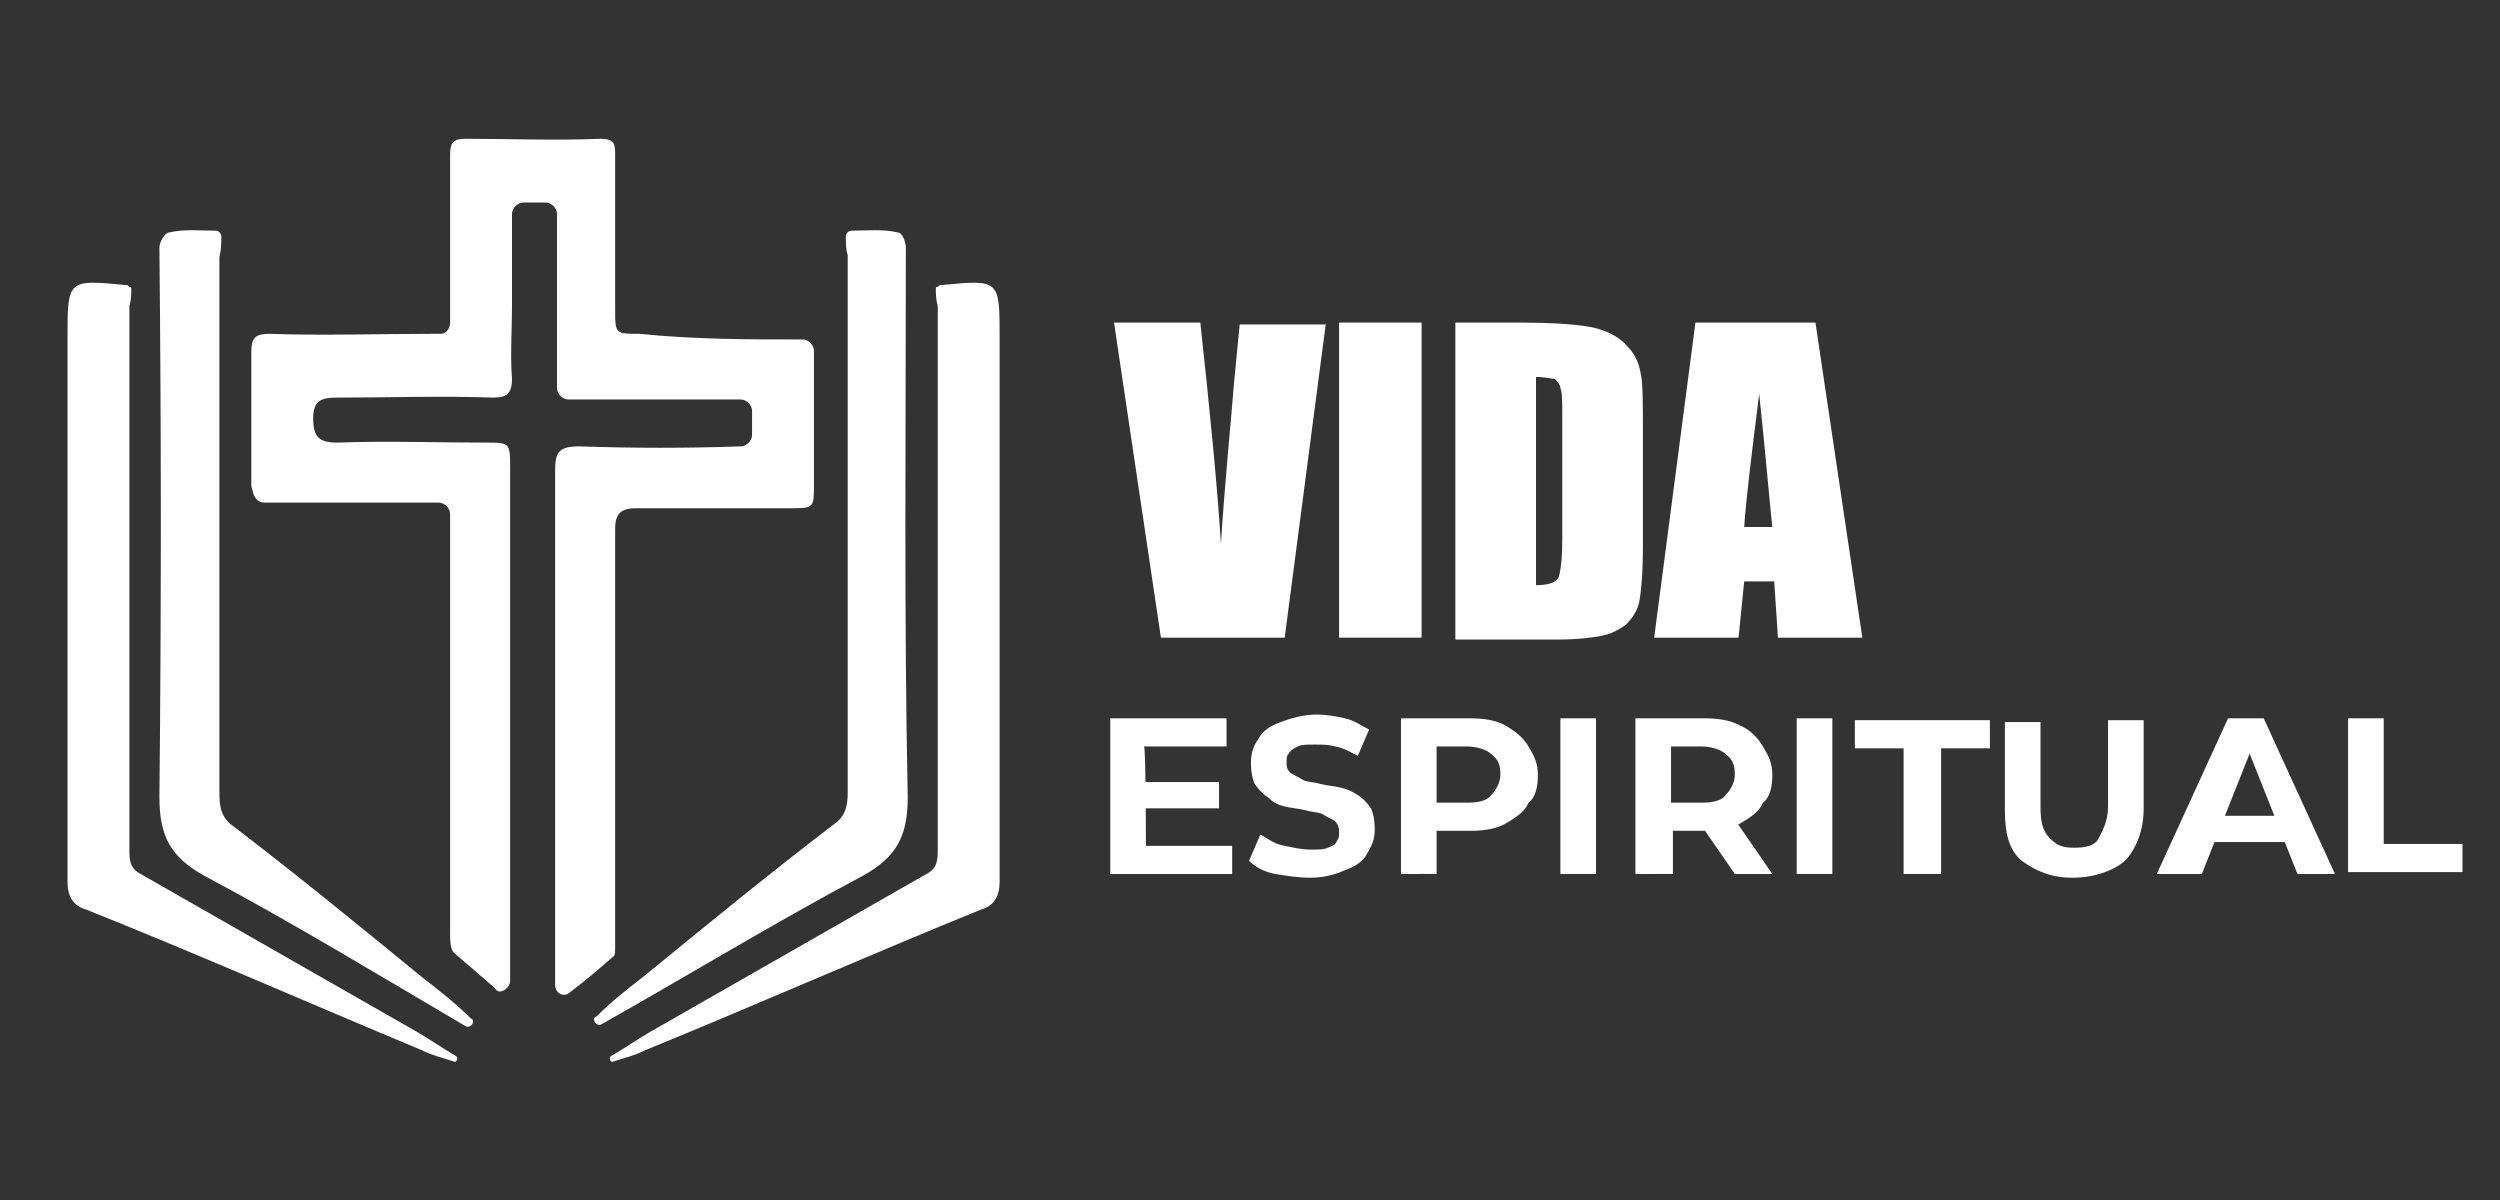 <?xml version="1.0" encoding="utf-8"?>
<!-- Generator: Adobe Illustrator 26.0.1, SVG Export Plug-In . SVG Version: 6.00 Build 0)  -->
<svg version="1.1" id="Capa_1" xmlns="http://www.w3.org/2000/svg" xmlns:xlink="http://www.w3.org/1999/xlink" x="0px" y="0px"
	 viewBox="0 0 133.3 64" style="enable-background:new 0 0 133.3 64;" xml:space="preserve">
<rect x="0" y="0" width="133.3" height="64" fill="#333333" stroke="none"/>
<style type="text/css">
	.st0{fill:#FFFFFF;}
</style>
<g>
	<path class="st0" d="M42.8,18.1c0.3,0,0.6,0.3,0.6,0.6c0,0.5,0,1,0,1.5c0,1.9,0,3.8,0,5.6c0,1.3,0,1.3-1.3,1.3c-2.8,0-5.4,0-8.2,0
		c-0.8,0-1.1,0.3-1.1,1.1c0,7.4,0,14.8,0,22.2c0,0.3,0,0.6-0.1,0.6c-0.8,0.7-1.5,1.3-2.3,1.9c-0.3,0.3-0.8,0.1-0.8-0.4
		c0-0.6,0-1.2,0-1.7c0-8.6,0-17.1,0-25.7c0-1,0.2-1.3,1.3-1.3c2.9,0.1,5.7,0.1,8.6,0c0.3,0,0.6-0.3,0.6-0.6v-1.3
		c0-0.3-0.3-0.6-0.6-0.6h-9.2c-0.3,0-0.6-0.3-0.6-0.6v-9.3c0-0.3-0.3-0.6-0.6-0.6h-1.2c-0.3,0-0.6,0.3-0.6,0.6c0,1.7,0,3.3,0,4.9
		c0,1.3-0.1,2.6,0,3.9c0,0.8-0.3,1-1,1c-2.8-0.1-5.6,0-8.3,0c-0.8,0-1.3,0.1-1.3,1.1s0.3,1.3,1.3,1.3c2.6-0.1,5.3,0,7.9,0
		c1.3,0,1.3,0,1.3,1.4c0,5.7,0,11.4,0,17c0,3.4,0,6.8,0,10.3l0,0c0,0.4-0.6,0.8-0.8,0.4c-0.8-0.7-1.5-1.3-2.2-1.9
		c-0.2-0.2-0.2-0.7-0.2-1c0-7.2,0-14.4,0-21.6c0-0.3,0-0.5,0-0.8s-0.3-0.6-0.6-0.6h-9.3c-0.3,0-0.5-0.2-0.6-0.5
		c0-0.1-0.1-0.3-0.1-0.4c0-2.4,0-4.7,0-7.1c0-0.8,0.2-1,1-1c2.8,0.1,5.7,0,8.5,0c0.2,0,0.3,0,0.6,0c0.3,0,0.5-0.3,0.5-0.6
		c0-1.8,0-3.6,0-5.4c0-1.3,0-2.4,0-3.6c0-0.6,0.2-0.8,0.8-0.8c2.4,0,4.8,0.1,7.2,0c0.8,0,0.8,0.3,0.8,0.9c0,2.8,0,5.4,0,8.2
		c0,1.3,0,1.3,1.3,1.3C37.1,18.1,39.8,18.1,42.8,18.1z"/>
	<path class="st0" d="M49.9,15.4c0-0.1,0-0.1,0.1-0.1c0.1-0.1,0.1-0.1,0.2-0.1c3.1-0.3,3.1-0.3,3.1,2.8c0,9.7,0,19.3,0,29
		c0,0.8-0.3,1.3-1,1.5c-5.9,2.4-11.8,5-17.9,7.5c-0.6,0.3-1.1,0.4-1.7,0.6c-0.1,0.1-0.3-0.2-0.1-0.3c0.7-0.4,1.4-0.9,2.1-1.3
		c4.9-2.8,9.8-5.6,14.7-8.4c0.6-0.3,0.6-0.8,0.6-1.3c0-9.7,0-19.3,0-29C49.9,16,49.9,15.6,49.9,15.4z"/>
	<path class="st0" d="M7,15.4c0-0.1,0-0.1-0.1-0.1c-0.1-0.1-0.1-0.1-0.2-0.1c-3.1-0.3-3.1-0.3-3.1,2.8c0,9.7,0,19.3,0,29
		c0,0.8,0.3,1.3,1,1.5c6,2.4,11.9,5,17.9,7.5c0.6,0.3,1.1,0.4,1.7,0.6c0.1,0.1,0.3-0.2,0.1-0.3c-0.7-0.4-1.4-0.9-2.1-1.3
		c-4.9-2.8-9.8-5.6-14.7-8.4c-0.6-0.3-0.6-0.8-0.6-1.3c0-9.7,0-19.3,0-29C7,16,7,15.6,7,15.4z"/>
	<g>
		<path class="st0" d="M45.1,12.6c0-0.1,0.1-0.3,0.3-0.3c0.8,0,1.7-0.1,2.5,0.1c0.2,0,0.4,0.5,0.4,0.8c0,9.8-0.1,19.5,0.1,29.3
			c0,2.1-0.6,3.2-2.4,4.2c-4.7,2.5-9.3,5.3-13.9,7.9l0,0c-0.3,0.2-0.6-0.3-0.3-0.4c0.8-0.8,1.7-1.5,2.6-2.2c3.3-2.7,6.6-5.4,10-8
			c0.6-0.4,0.8-0.9,0.8-1.7c0-9.5,0-19.2,0-28.7C45.1,13.3,45.1,13,45.1,12.6z"/>
		<path class="st0" d="M11.8,12.6c0-0.1-0.1-0.3-0.3-0.3c-0.8,0-1.7-0.1-2.5,0.1c-0.2,0-0.5,0.5-0.5,0.8c0.1,9.8,0.1,19.6,0,29.3
			c0,2.1,0.6,3.2,2.4,4.2c4.7,2.5,9.3,5.3,13.9,8l0,0c0.3,0.2,0.6-0.3,0.3-0.4c-0.8-0.8-1.7-1.5-2.6-2.2c-3.3-2.7-6.6-5.4-10-8
			c-0.6-0.4-0.8-0.9-0.8-1.7c0-9.5,0-19.2,0-28.7C11.8,13.3,11.8,13,11.8,12.6z"/>
	</g>
</g>
<g>
	<path class="st0" d="M61.1,45.1h4.6v1.5h-6.5v-8.3h6.2v1.5h-4.4C61.1,39.9,61.1,45.1,61.1,45.1z M61,41.7h4v1.4h-4V41.7z"/>
	<path class="st0" d="M69.9,46.8c-0.7,0-1.3-0.1-1.9-0.2c-0.6-0.1-1.1-0.4-1.4-0.7l0.6-1.4c0.4,0.2,0.7,0.5,1.3,0.6
		c0.5,0.1,0.9,0.2,1.4,0.2c0.4,0,0.7,0,0.9-0.1s0.4-0.1,0.5-0.4c0.1-0.1,0.1-0.2,0.1-0.5c0-0.2-0.1-0.4-0.2-0.5
		c-0.1-0.1-0.4-0.2-0.7-0.4c-0.2-0.1-0.6-0.1-0.9-0.2c-0.4-0.1-0.7-0.1-1.1-0.2c-0.4-0.1-0.6-0.2-0.9-0.5c-0.2-0.1-0.5-0.4-0.7-0.7
		c-0.1-0.2-0.2-0.6-0.2-1.1s0.1-0.9,0.4-1.3c0.2-0.4,0.6-0.7,1.2-0.9c0.5-0.2,1.2-0.4,1.9-0.4c0.5,0,1.1,0.1,1.5,0.2
		c0.5,0.1,0.9,0.4,1.3,0.6l-0.6,1.4c-0.4-0.2-0.7-0.4-1.2-0.5c-0.4-0.1-0.7-0.1-1.1-0.1c-0.4,0-0.7,0-0.9,0.1
		c-0.2,0.1-0.4,0.2-0.5,0.4c-0.1,0.1-0.1,0.2-0.1,0.5s0.1,0.4,0.2,0.5c0.1,0.1,0.4,0.2,0.7,0.4c0.2,0.1,0.6,0.1,0.9,0.2
		c0.4,0.1,0.7,0.1,1.1,0.2c0.4,0.1,0.6,0.2,0.9,0.4c0.2,0.1,0.5,0.4,0.7,0.7c0.1,0.2,0.2,0.6,0.2,1.1s-0.1,0.8-0.4,1.3
		c-0.2,0.4-0.6,0.7-1.2,0.9C71.3,46.6,70.6,46.8,69.9,46.8z"/>
	<path class="st0" d="M74.7,46.6v-8.3h3.7c0.7,0,1.4,0.1,1.9,0.4s0.9,0.6,1.2,1.1s0.5,0.9,0.5,1.5c0,0.6-0.1,1.2-0.5,1.5
		c-0.2,0.5-0.7,0.8-1.2,1.1s-1.2,0.4-1.9,0.4h-2.6l0.8-0.8v3.1C76.6,46.6,74.7,46.6,74.7,46.6z M76.6,43.7l-0.8-0.9h2.4
		c0.6,0,1.1-0.1,1.3-0.4c0.2-0.2,0.5-0.6,0.5-1.1s-0.1-0.8-0.5-1.1c-0.2-0.2-0.7-0.4-1.3-0.4h-2.4l0.8-0.9
		C76.6,38.9,76.6,43.7,76.6,43.7z"/>
	<path class="st0" d="M83.2,46.6v-8.3h1.9v8.3H83.2z"/>
	<path class="st0" d="M87.2,46.6v-8.3h3.7c0.7,0,1.4,0.1,1.9,0.4c0.5,0.2,0.9,0.6,1.2,1.1s0.5,0.9,0.5,1.5c0,0.6-0.1,1.2-0.5,1.5
		c-0.2,0.5-0.7,0.8-1.2,1.1s-1.2,0.4-1.9,0.4h-2.5l0.8-0.8v3.1C89.1,46.6,87.2,46.6,87.2,46.6z M89.1,43.7l-0.8-0.9h2.4
		c0.6,0,1.1-0.1,1.3-0.4c0.2-0.2,0.5-0.6,0.5-1.1s-0.1-0.8-0.5-1.1c-0.2-0.2-0.7-0.4-1.3-0.4h-2.4l0.8-0.9V43.7z M92.5,46.6l-2-2.9
		h2l2,2.9H92.5z"/>
	<path class="st0" d="M95.8,46.6v-8.3h1.9v8.3H95.8z"/>
	<path class="st0" d="M101.5,46.6v-6.7h-2.6v-1.5h7.2v1.5h-2.6v6.7H101.5z"/>
	<path class="st0" d="M110.5,46.8c-1.2,0-2-0.4-2.7-0.9c-0.7-0.6-0.9-1.5-0.9-2.7v-4.7h1.9V43c0,0.8,0.1,1.3,0.5,1.7
		c0.4,0.4,0.7,0.5,1.3,0.5s1.1-0.1,1.3-0.5c0.2-0.4,0.5-0.9,0.5-1.7v-4.6h1.9v4.7c0,1.2-0.4,2.1-0.9,2.7
		C112.8,46.4,111.7,46.8,110.5,46.8z"/>
	<path class="st0" d="M115,46.6l3.8-8.3h1.9l3.8,8.3h-2l-2.9-7.3h0.7l-2.9,7.3H115z M116.8,44.9l0.5-1.4h4.4l0.5,1.4H116.8z"/>
	<path class="st0" d="M125.2,46.6v-8.3h1.9v6.7h4.2v1.5H125.2z"/>
</g>
<g>
	<path class="st0" d="M70.7,17.2l-2.2,16.8h-6.6l-2.5-16.8h4.6c0.5,4.6,0.9,8.6,1.1,11.8c0.2-3.2,0.5-6.1,0.7-8.6l0.3-3.1H70.7z"/>
	<path class="st0" d="M75.8,17.2v16.8h-4.4V17.2H75.8z"/>
	<path class="st0" d="M77.5,17.2h3.3c2.1,0,3.5,0.1,4.3,0.3c0.7,0.2,1.3,0.5,1.7,1c0.4,0.4,0.6,0.9,0.7,1.5c0.1,0.5,0.1,1.6,0.1,3.2
		v5.9c0,1.5-0.1,2.5-0.2,3c-0.1,0.5-0.4,0.9-0.7,1.2c-0.4,0.3-0.8,0.5-1.3,0.6c-0.5,0.1-1.3,0.2-2.3,0.2h-5.5V17.2z M81.9,20.1v11.1
		c0.6,0,1-0.1,1.2-0.4c0.1-0.3,0.2-0.9,0.2-2.1v-6.5c0-0.8,0-1.3-0.1-1.5c0-0.2-0.2-0.4-0.3-0.5C82.7,20.2,82.4,20.1,81.9,20.1z"/>
	<path class="st0" d="M96.8,17.2l2.5,16.8h-4.5l-0.2-3h-1.6l-0.3,3h-4.5l2.2-16.8H96.8z M94.5,28.1c-0.2-1.9-0.4-4.3-0.7-7.1
		c-0.4,3.2-0.7,5.6-0.8,7.1H94.5z"/>
</g>
</svg>
